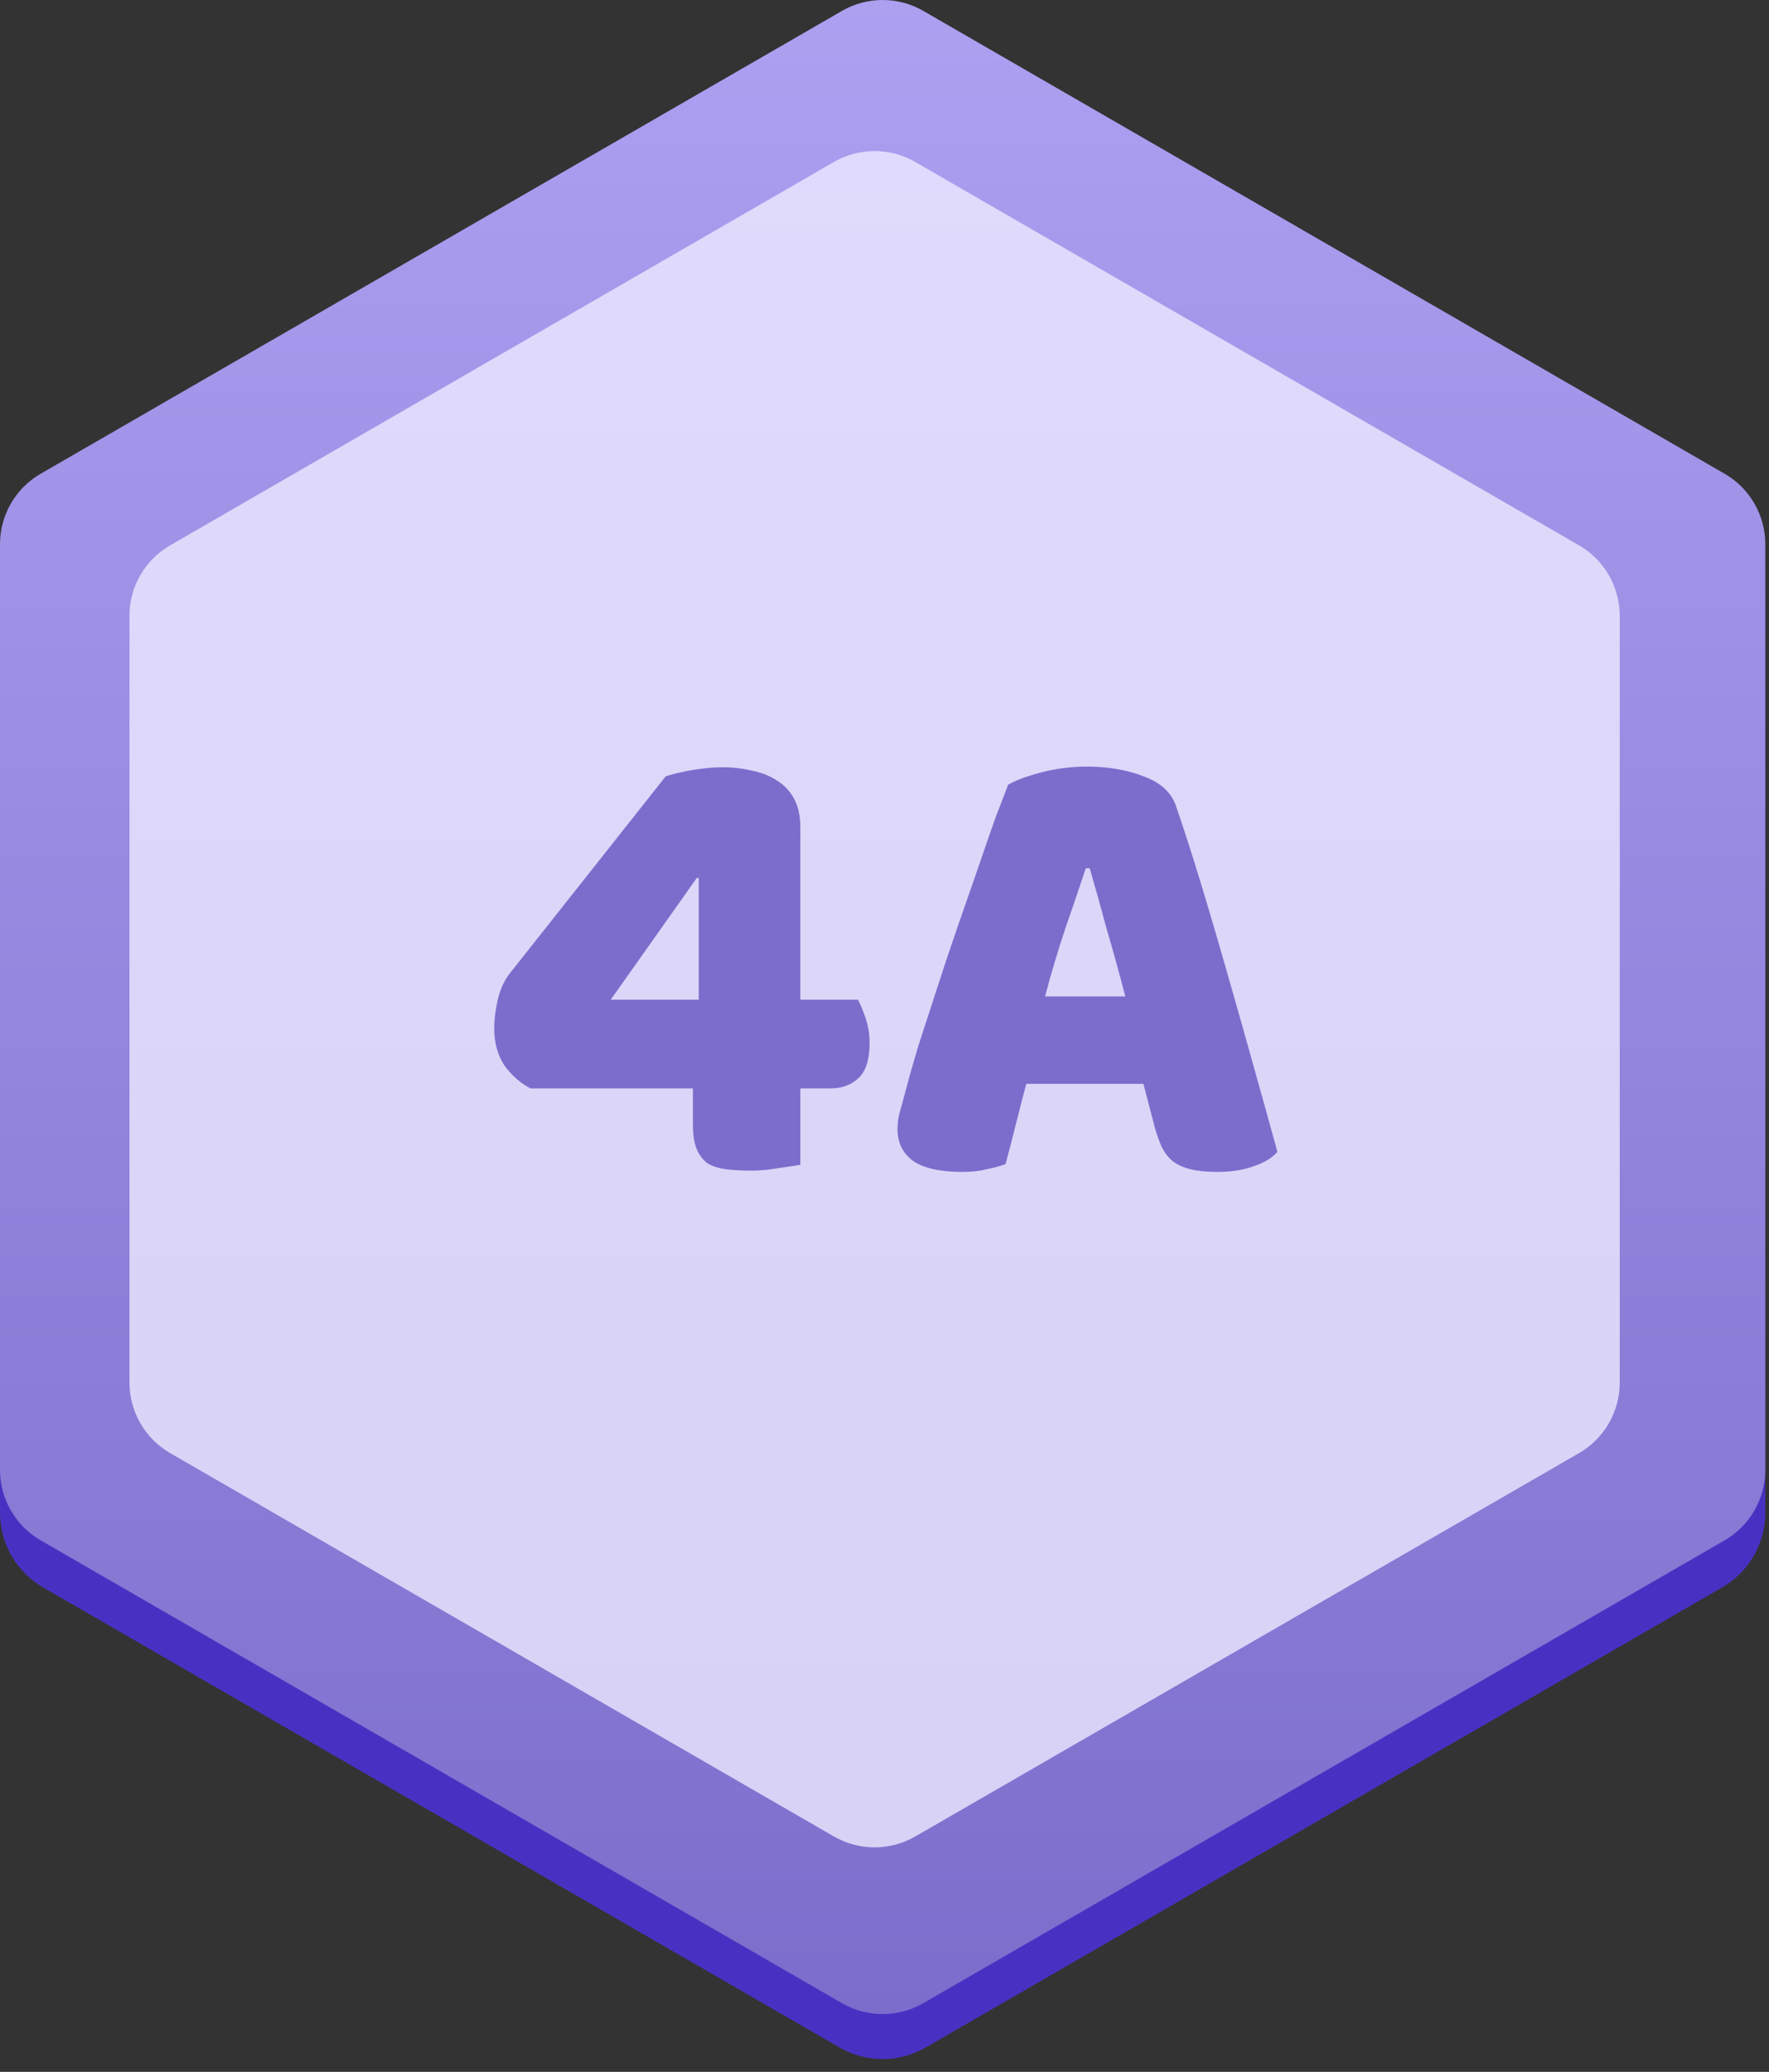 <svg width="82" height="96" viewBox="0 0 82 96" fill="none" xmlns="http://www.w3.org/2000/svg">
<rect x="0" y="0" width="82" height="96" fill="#333333" stroke="none"/>
<path d="M81.828 27.458V70.099C81.828 71.523 81.068 72.838 79.835 73.55L72.995 77.499L72.844 77.587L62.3 83.674L42.907 94.872C41.675 95.585 40.154 95.585 38.919 94.872L19.402 83.603L9.132 77.674L8.709 77.428L1.993 73.55C0.761 72.838 0 71.523 0 70.099V27.458C0 26.034 0.761 24.719 1.993 24.007L38.921 2.687C40.154 1.975 41.675 1.975 42.909 2.687L79.835 24.007C81.068 24.719 81.828 26.034 81.828 27.458V27.458Z" fill="#4831C2"/>
<path d="M0 25.215V68.106C0 69.452 0.718 70.698 1.885 71.371L39.029 92.816C40.196 93.489 41.632 93.489 42.799 92.816L79.943 71.371C81.111 70.698 81.828 69.452 81.828 68.106V25.215C81.828 23.869 81.111 22.624 79.943 21.951L42.799 0.505C41.634 -0.168 40.196 -0.168 39.029 0.505L1.885 21.951C0.718 22.624 0 23.869 0 25.215Z" fill="url(#paint0_linear_3176_24642)"/>
<path opacity="0.8" d="M6.002 28.534V64.064C6.002 65.41 6.72 66.656 7.887 67.329L38.656 85.093C39.824 85.766 41.259 85.766 42.426 85.093L73.196 67.329C74.363 66.656 75.081 65.41 75.081 64.064V28.534C75.081 27.188 74.363 25.943 73.196 25.27L42.425 7.505C41.259 6.832 39.822 6.832 38.655 7.505L7.885 25.27C6.718 25.943 6 27.188 6 28.534H6.002Z" fill="#EDEAFF"/>
<path d="M30.859 35.97C31.239 35.85 31.669 35.75 32.149 35.67C32.649 35.59 33.099 35.55 33.499 35.55C33.959 35.55 34.399 35.6 34.819 35.7C35.259 35.78 35.649 35.93 35.989 36.15C36.329 36.35 36.599 36.63 36.799 36.99C36.999 37.35 37.099 37.8 37.099 38.34V46.32H39.769C39.889 46.54 40.009 46.83 40.129 47.19C40.249 47.55 40.309 47.93 40.309 48.33C40.309 49.09 40.139 49.63 39.799 49.95C39.459 50.27 39.029 50.43 38.509 50.43H37.099V53.97C36.879 54.01 36.549 54.06 36.109 54.12C35.669 54.2 35.249 54.24 34.849 54.24C34.409 54.24 34.019 54.22 33.679 54.18C33.339 54.14 33.049 54.05 32.809 53.91C32.589 53.75 32.419 53.53 32.299 53.25C32.179 52.97 32.119 52.59 32.119 52.11V50.43H24.589C24.129 50.19 23.729 49.84 23.389 49.38C23.069 48.9 22.909 48.32 22.909 47.64C22.909 47.26 22.959 46.84 23.059 46.38C23.159 45.92 23.329 45.52 23.569 45.18L30.859 35.97ZM32.389 40.68H32.299L28.309 46.32H32.389V40.68ZM46.732 36.36C47.072 36.16 47.582 35.97 48.262 35.79C48.962 35.61 49.662 35.52 50.362 35.52C51.362 35.52 52.242 35.67 53.002 35.97C53.782 36.25 54.282 36.7 54.502 37.32C54.862 38.36 55.252 39.57 55.672 40.95C56.092 42.33 56.512 43.76 56.932 45.24C57.352 46.7 57.762 48.15 58.162 49.59C58.562 51.01 58.912 52.27 59.212 53.37C58.972 53.65 58.612 53.87 58.132 54.03C57.652 54.21 57.082 54.3 56.422 54.3C55.942 54.3 55.532 54.26 55.192 54.18C54.872 54.1 54.602 53.98 54.382 53.82C54.182 53.66 54.012 53.45 53.872 53.19C53.752 52.93 53.642 52.63 53.542 52.29L53.002 50.22H47.572C47.412 50.82 47.252 51.44 47.092 52.08C46.932 52.72 46.772 53.34 46.612 53.94C46.332 54.04 46.032 54.12 45.712 54.18C45.412 54.26 45.042 54.3 44.602 54.3C43.582 54.3 42.822 54.13 42.322 53.79C41.842 53.43 41.602 52.94 41.602 52.32C41.602 52.04 41.642 51.76 41.722 51.48C41.802 51.2 41.892 50.87 41.992 50.49C42.132 49.95 42.322 49.28 42.562 48.48C42.822 47.68 43.102 46.82 43.402 45.9C43.702 44.96 44.022 44 44.362 43.02C44.702 42.04 45.022 41.12 45.322 40.26C45.622 39.38 45.892 38.6 46.132 37.92C46.392 37.24 46.592 36.72 46.732 36.36ZM50.332 40.23C50.052 41.07 49.732 42.01 49.372 43.05C49.032 44.07 48.722 45.11 48.442 46.17H52.162C51.882 45.09 51.592 44.04 51.292 43.02C51.012 41.98 50.752 41.05 50.512 40.23H50.332Z" fill="#7C6DCC"/>
<defs>
<linearGradient id="paint0_linear_3176_24642" x1="40.914" y1="0" x2="40.914" y2="93.321" gradientUnits="userSpaceOnUse">
<stop stop-color="#ADA0F1"/>
<stop offset="1" stop-color="#7C6DCC"/>
</linearGradient>
</defs>
</svg>
